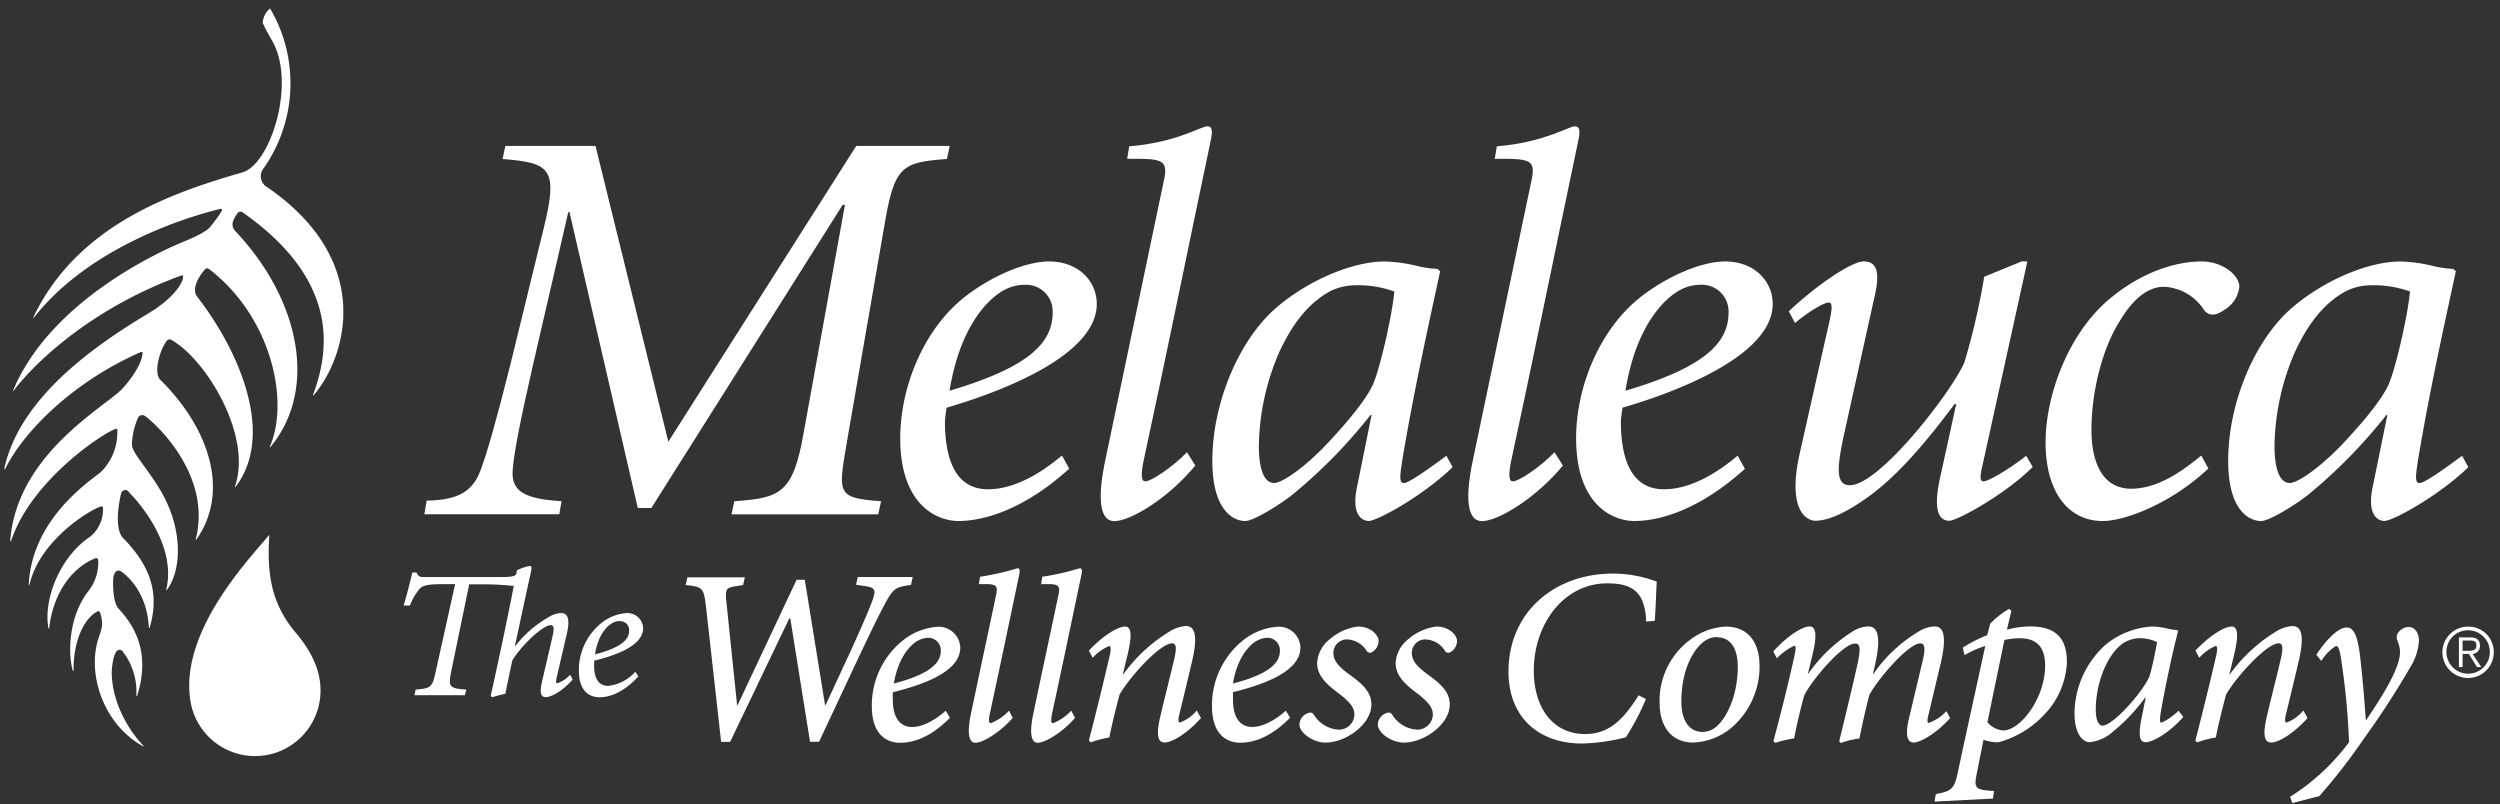 <svg id="Layer_1" data-name="Layer 1" xmlns="http://www.w3.org/2000/svg" viewBox="0 0 401 129"><rect x="0" y="0" width="401" height="129" fill="#333333" stroke="none"/><defs><style>.cls-1{fill:#fff;}</style></defs><title>Artboard 1horz</title><path class="cls-1" d="M146.12,93.82c-2.61.36-2.84.48-4.53,3.69s-5,10.34-10.22,21.48h-1.44l-3.17-19.8h-.16L117.11,119h-1.44l-2.41-21.52c-.36-3.2-.52-3.36-3.28-3.64l.28-1.24h9.21l-.28,1.24-1,.16c-1.68.24-1.92.4-1.68,2.52l1.72,16.59h.08L127.77,93h1.32l3.25,20.11h.08c2.44-5.33,5.81-12.3,7.41-16.51.8-2.08.6-2.4-1.52-2.65l-1-.16.28-1.24h8.81Z"/><path class="cls-1" d="M192.64,115.18c-2.4,2.64-4.73,3.92-5.81,3.92s-1.44-1.08-.72-4.17,1.48-6,2.16-8.89c.56-2.29.36-2.85-.28-2.85-1.76,0-6.41,4.85-8.41,8.21-.52,2-1.16,4.45-1.64,6.89a16.35,16.35,0,0,0-3,.79l-.28-.32c1.12-4.29,2.32-9.22,3.33-13.58.28-1.24.16-1.56-.08-1.56a7.49,7.49,0,0,0-2.65,1.89l-.6-1.16c2.24-2.37,4.61-3.85,5.81-3.85,1,0,1.16,1.37.36,4.65l-.72,3h.08a25.19,25.19,0,0,1,7.21-6.73,5.73,5.73,0,0,1,2.8-1c1,0,2.2.6,1,5.69-.64,2.72-1.32,5.53-2,8.34-.28,1.12-.2,1.44.08,1.44a6.4,6.4,0,0,0,2.68-1.93Z"/><path class="cls-1" d="M217.92,100.51c1.84,0,3.21,1.28,3.21,2.32a2.09,2.09,0,0,1-1,1.73.62.62,0,0,1-.92-.16,3.9,3.9,0,0,0-3.16-1.84,2.16,2.16,0,0,0-2.17,2.2c0,1.4,1.16,2.41,2.64,3.49,2.45,1.76,3.45,3,3.45,4.77,0,3.09-4,6.09-7.37,6.09-1.92,0-4.17-1.52-4.17-2.92a2,2,0,0,1,1.16-1.72c.56-.28.88-.2,1.12.12a5,5,0,0,0,3.89,2.44,2.49,2.49,0,0,0,2.65-2.36c0-1-.44-1.84-2.41-3.37-1.84-1.36-3.57-2.81-3.57-4.93a5.18,5.18,0,0,1,2.08-3.88,8.38,8.38,0,0,1,4.57-2Z"/><path class="cls-1" d="M230.5,100.51c1.84,0,3.21,1.28,3.21,2.32a2.09,2.09,0,0,1-1,1.73.62.62,0,0,1-.93-.16,3.89,3.89,0,0,0-3.16-1.84,2.16,2.16,0,0,0-2.16,2.2c0,1.4,1.16,2.41,2.64,3.49,2.45,1.76,3.44,3,3.44,4.77,0,3.09-4,6.09-7.37,6.09-1.92,0-4.17-1.52-4.17-2.92a2,2,0,0,1,1.17-1.72c.56-.28.88-.2,1.12.12a5,5,0,0,0,3.89,2.44,2.49,2.49,0,0,0,2.65-2.36c0-1-.44-1.84-2.4-3.37-1.84-1.36-3.57-2.81-3.57-4.93a5.18,5.18,0,0,1,2.08-3.88,8.38,8.38,0,0,1,4.57-2Z"/><path class="cls-1" d="M264,112.13a38.33,38.33,0,0,1-3.21,6.13,30.7,30.7,0,0,1-7.05,1c-6.73,0-11.78-4-11.78-11.58C242,98.11,249.41,92,258.74,92a20.1,20.1,0,0,1,7,1.29c-.12,2.09-.16,4.36-.32,6.29l-1.37.12c-.2-4.81-2.24-6.13-6.25-6.13-7,0-11.78,6.57-11.78,14,0,5.77,2.92,10.17,8.25,10.17,4,0,6.25-2.56,8.57-6.21Z"/><path class="cls-1" d="M276.82,100.51c3.37,0,5.41,2.24,5.41,6.37a12.93,12.93,0,0,1-4.33,9.7,10.17,10.17,0,0,1-6.29,2.52c-3.85,0-5.41-3-5.41-6.33a12.2,12.2,0,0,1,6.09-10.94,10.19,10.19,0,0,1,4.49-1.32Zm-1.4,1.68a3.14,3.14,0,0,0-1.52.36c-1.6.72-4.21,4-4.21,10,0,3,1.24,4.85,3.4,4.85a3.3,3.3,0,0,0,1.32-.28c2.13-.92,4.33-5.09,4.33-10.18,0-3.24-1.4-4.72-3.28-4.72Z"/><path class="cls-1" d="M312.8,115.18c-2.25,2.52-4.81,3.92-5.85,3.92s-1.4-1.2-.72-4l2.24-9.42c.4-1.8.2-2.48-.44-2.48-1.93,0-6.77,5.65-8.18,8.25-.52,1.92-1.12,4.65-1.6,7a15.13,15.13,0,0,0-3,.72l-.24-.28c1-4.09,2-8.22,2.89-12.18.56-2.61.52-3.49-.32-3.49-2,0-6.89,5.77-8.17,8.29-.52,1.81-1.16,4.53-1.64,6.93a16.25,16.25,0,0,0-3,.72l-.32-.28c1.24-4.57,2.36-9.1,3.37-13.63.32-1.48.2-1.64,0-1.68A9.38,9.38,0,0,0,285,105.6l-.56-1.12c2.32-2.57,4.72-4,5.81-4s1.24,1.48.4,4.85l-.68,2.81H290a24.68,24.68,0,0,1,7.09-6.81,5,5,0,0,1,2.61-.85c1.16,0,2.2,1,1.08,6.05l-.36,1.56h.08a23.32,23.32,0,0,1,7.29-6.81,5.08,5.08,0,0,1,2.52-.8c.88,0,2.25.49,1,5.81l-2,8.42c-.24,1-.16,1.24.08,1.24a7.05,7.05,0,0,0,2.81-1.88Z"/><path class="cls-1" d="M321.91,101a15.23,15.23,0,0,1,3.73-.52c4.21,0,5.89,2,5.89,5.69a12.82,12.82,0,0,1-3.44,8.25,15.63,15.63,0,0,1-7.53,4.64,6.82,6.82,0,0,1-2.41-.4l-1.08,5.45c-.44,2.13-.24,2.49,1.76,2.69l1,.08-.16,1.21-9.37.48.2-1.2c2.4-.44,2.93-.8,3.45-3.09,1.48-6.93,3-13.82,4.49-20.68a17.26,17.26,0,0,0-3.33,1.48l-.28-1.2a22.54,22.54,0,0,1,3.92-2l.48-1.84a14,14,0,0,1,3-2.37l.4.28Zm2,1.37a13,13,0,0,0-2.4.28l-2.73,13.19a3.64,3.64,0,0,0,2.53,1.32c2.84,0,6.73-5.29,6.73-10.37,0-3.53-1.88-4.41-4.09-4.41Z"/><path class="cls-1" d="M370.13,115.18c-2.4,2.64-4.73,3.92-5.81,3.92s-1.44-1.08-.72-4.17,1.48-6,2.16-8.89c.56-2.29.36-2.85-.28-2.85-1.76,0-6.41,4.85-8.42,8.21-.52,2-1.16,4.45-1.64,6.89a16.33,16.33,0,0,0-3,.79l-.28-.32c1.12-4.29,2.33-9.22,3.33-13.58.28-1.24.16-1.56-.08-1.56a7.48,7.48,0,0,0-2.64,1.89l-.6-1.16c2.25-2.37,4.61-3.85,5.81-3.85,1,0,1.16,1.37.36,4.65l-.72,3h.08a25.16,25.16,0,0,1,7.21-6.73,5.72,5.72,0,0,1,2.81-1c1,0,2.2.6,1,5.69-.64,2.72-1.32,5.53-2,8.34-.28,1.12-.2,1.44.08,1.44a6.35,6.35,0,0,0,2.68-1.93Z"/><path class="cls-1" d="M379.59,115.42c1.72-2.57,5.41-8,5.37-10.82a4.65,4.65,0,0,0-.44-1.88,1.56,1.56,0,0,1,0-1,2.17,2.17,0,0,1,1.8-1.16c1,0,1.68.92,1.68,2.24a9.17,9.17,0,0,1-1.48,4.37,133.76,133.76,0,0,1-7.29,11.22,93,93,0,0,1-7.21,9.3l-4.33,1.12-.36-1a35,35,0,0,0,9.46-8.77,116.86,116.86,0,0,0-1.24-13.06c-.28-2-.52-2.36-.88-2.36a7.39,7.39,0,0,0-2.33,2.4l-.8-1c1.32-2,3.33-4.37,4.89-4.37,1.16,0,1.76,1.48,2.13,4.65s.68,6.77.92,10.26Z"/><path class="cls-1" d="M91.85,109c-1.6,1.83-3.43,2.82-4.31,2.82s-1-.87-.53-2.79l1.57-6.75c.35-1.51.29-2-.26-2-1.28,0-4.74,3.32-6.14,5.65-.29,1.31-.84,3.87-1.11,5.35-.67.15-1.48.35-2.13.55l-.23-.2c1.08-4.86,2.65-12.2,3.7-17.64a44.08,44.08,0,0,0-5-.26H75.26l-2.88,13.94c-.52,2.56-.29,2.74,2.42,2.94l-.23.9H66.47l.2-.9c2.48-.21,2.68-.38,3.23-2.94L73,93.7H70.84c-2.48,0-3.12.26-3.64.87a10,10,0,0,0-1.46,2.56h-1c.53-1.74,1-3.64,1.4-5.3h.67c.32.7.55.73,1.34.73H79.86c2.21,0,2.68-.09,2.94-.47l.12-.61a7.85,7.85,0,0,1,2.07-.7c.29,0,.32.26.15,1.05-.87,3.93-1.66,7.71-2.56,11.81h.06a18,18,0,0,1,5.47-4.71A4.09,4.09,0,0,1,90,98.33c.79,0,1.57.52.93,3.29l-1.6,6.87c-.21.9-.15,1.11.06,1.11a5.13,5.13,0,0,0,2.07-1.37Z"/><path class="cls-1" d="M102.4,108.49c-2.59,2.83-4.86,3.35-6.26,3.35s-3.29-.78-3.29-4.28A9.7,9.7,0,0,1,96.38,100a7.27,7.27,0,0,1,4.1-1.66,2.52,2.52,0,0,1,2.68,2.42c0,3-5,4.51-7.86,5.21,0,.29,0,.55,0,.87,0,1.57.49,3.18,2.27,3.18a6.93,6.93,0,0,0,4.34-2.27Zm-3-8.88a2.52,2.52,0,0,0-1.22.35c-.79.47-2.24,1.78-2.74,5,4.22-1.08,5.47-2.41,5.47-3.75a1.42,1.42,0,0,0-1.48-1.57Z"/><path class="cls-1" d="M400,104.63a4.12,4.12,0,1,1-4.12-4.12A4.06,4.06,0,0,1,400,104.63Zm-7.59,0a3.48,3.48,0,1,0,3.48-3.53A3.44,3.44,0,0,0,392.41,104.63ZM395,107h-.59v-4.76h1.83c1.07,0,1.55.46,1.55,1.32a1.28,1.28,0,0,1-1.19,1.33L398,107h-.69L396,104.89h-1Zm.78-2.61c.72,0,1.43,0,1.43-.83s-.55-.82-1.13-.82H395v1.65Z"/><path class="cls-1" d="M151.7,114c-1.84,1.63-3.81,2.61-5.36,2.61-2.44,0-3.13-2.2-3.13-4.36a11.94,11.94,0,0,1,0-1.21c3.93-1,10.82-3,10.82-7.17a3.46,3.46,0,0,0-3.69-3.33,10,10,0,0,0-5.65,2.29,13.36,13.36,0,0,0-4.85,10.42c0,4.81,2.6,5.89,4.53,5.89s4.71-.68,8-4Zm-4.48-11.22a3.49,3.49,0,0,1,1.68-.48h0a2,2,0,0,1,2,2.16c0,1.84-1.72,3.69-7.53,5.17C144.14,105.2,146.14,103.4,147.22,102.75Z"/><path class="cls-1" d="M161.85,114a8.24,8.24,0,0,1-2.93,2c-.24,0-.4-.24-.16-1.48,1.68-7.77,3.08-14.52,4.68-22.13.2-.88.16-1.24-.24-1.24a41.86,41.86,0,0,1-6,1.36L157,93.69h1c1.88,0,2.12.28,1.72,2-1.36,6.49-2.56,12-3.92,18.52-.88,4-.16,4.93.64,4.93,1.24,0,4-1.69,6-4Z"/><path class="cls-1" d="M171.83,114a8.24,8.24,0,0,1-2.93,2c-.24,0-.4-.24-.16-1.48,1.68-7.77,3.08-14.52,4.68-22.13.2-.88.16-1.24-.24-1.24a41.86,41.86,0,0,1-6,1.36L167,93.69h1c1.88,0,2.12.28,1.72,2-1.36,6.49-2.56,12-3.92,18.52-.88,4-.16,4.93.64,4.93,1.24,0,4-1.69,6-4Z"/><path class="cls-1" d="M349.43,114a9.38,9.38,0,0,1-2.74,1.92c-.24,0-.32-.36-.08-1.8.88-5,2.08-10.38,2.76-12.9l-.16-.16a8.41,8.41,0,0,1-1.56-.24,11.08,11.08,0,0,0-2.56-.32h0a12.9,12.9,0,0,0-7.45,3,15,15,0,0,0-4.89,10.94c0,3.25,1.32,4.61,2.45,4.61a6.73,6.73,0,0,0,3.8-1.76,28.87,28.87,0,0,0,5.09-5.41h.08l-.72,3.57c-.56,3-.08,3.6.76,3.6,1,0,3.68-1.42,6-4.06Zm-4.7-5.42c-1.2,2.65-5.85,7.81-7.49,7.81-.56,0-1.08-.8-1.08-2.56,0-3.93,1.6-8.61,4.33-10.62a5.09,5.09,0,0,1,2.88-.84h0A6.41,6.41,0,0,1,346,103C345.78,104.2,345.26,106.92,344.74,108.61Z"/><path class="cls-1" d="M206.25,114c-1.84,1.63-3.81,2.6-5.36,2.6-2.44,0-3.12-2.2-3.12-4.36,0-.44,0-.8,0-1.21,3.93-1,10.82-3,10.82-7.17a3.46,3.46,0,0,0-3.69-3.33,10,10,0,0,0-5.65,2.29,13.37,13.37,0,0,0-4.85,10.42c0,4.81,2.6,5.89,4.53,5.89s4.71-.68,8-4Zm-4.64-11.22a3.48,3.48,0,0,1,1.68-.48h0a2,2,0,0,1,2,2.16c0,1.84-1.72,3.69-7.53,5.17C198.52,105.2,200.52,103.4,201.61,102.75Z"/><path class="cls-1" d="M152.34,23.41l-.46,2.09c-7.36.54-8.45,1.17-10.08,11l-5.7,32.9c-1.64,9.81-2.32,10.44,5.22,11l-.45,2.1H117.33l.46-2.1c7.35-.54,9.4-1.18,11.12-11l6.62-36.54h-.37L104.48,81.48H102.3L91.34,34h-.18L85.52,58.4c-2.18,9.53-3.09,14.44-3.27,16.81-.37,3.64,1.92,4.82,7.82,5.18l-.36,2.1H68.07l.36-2.19c5-.08,7.36-1.44,8.63-4.81,1-2.64,2.46-7.64,4.82-17.08l5.36-21.91c2.37-9.63.91-10.37-6.63-11l.45-2.09H95.52L107.2,70.85l30.14-47.44Z"/><path class="cls-1" d="M217.37,45.76a16.91,16.91,0,0,1,6.28,1c-.28,3.45-2.36,12.81-3.55,15.17-1.45,2.91-4.81,6.64-7,9-3.54,3.81-7.36,6.54-8.72,6.54-1.73,0-2.46-2.47-2.46-6a39.06,39.06,0,0,1,3.28-15c2.72-5.9,5.72-8.45,8.26-9.81A9.15,9.15,0,0,1,217.37,45.76Zm.28,32.44c-.91,4.37.81,5.36,1.9,5.36,1.37,0,8.81-4.1,13.45-8.63l-1-1.82c-2.72,2-6,4.37-6.82,4.37s-.63-1.27-.18-4.09c1.73-10.36,4-20.63,6-29.89l-.45-.37a16.65,16.65,0,0,1-3.55-.55,25.63,25.63,0,0,0-4.82-.64c-5.72,0-13,3.46-17.72,7.64-5.72,5.09-10,15-10,24.35,0,7.81,3.27,9.64,5.27,9.64,1.46,0,6.09-3,7.63-4.27a82.39,82.39,0,0,0,12.46-12.72H220Z"/><path class="cls-1" d="M380.29,45.76a16.87,16.87,0,0,1,6.27,1c-.28,3.45-2.36,12.81-3.55,15.17-1.45,2.91-4.8,6.64-7,9-3.55,3.81-7.37,6.54-8.72,6.54-1.73,0-2.46-2.47-2.46-6a39.25,39.25,0,0,1,3.27-15c2.72-5.9,5.72-8.45,8.27-9.81A9.08,9.08,0,0,1,380.29,45.76Zm.27,32.44c-.9,4.37.82,5.36,1.91,5.36,1.36,0,8.81-4.1,13.45-8.63l-1-1.82c-2.72,2-6,4.37-6.82,4.37s-.63-1.27-.18-4.09c1.73-10.36,4-20.63,6-29.89l-.44-.37a16.63,16.63,0,0,1-3.55-.55,25.64,25.64,0,0,0-4.81-.64c-5.72,0-13,3.46-17.72,7.64-5.74,5.09-10,15-10,24.35,0,7.81,3.27,9.64,5.27,9.64,1.46,0,6.09-3,7.63-4.27a83.2,83.2,0,0,0,12.46-12.72h.17Z"/><path class="cls-1" d="M353.2,41.94c-6,0-11.72,3.19-15.45,6.55-6.27,5.63-9.64,15.26-9.64,22.45,0,8,3.64,12.63,9.18,12.63,3.66,0,11.13-2.92,16.93-8.43l-1.14-2.07c-2.64,2.16-6.73,5.32-11.25,5.32s-6.36-4.09-6.36-9.46c0-6.26,1.82-13.17,4.55-17.45C342.11,48,344.48,46,347.11,46a8.07,8.07,0,0,1,6.36,3.64c.91,1.26,2.09.9,3.27.09A4.94,4.94,0,0,0,359.19,46C359.19,44.13,356.46,41.94,353.2,41.94Z"/><path class="cls-1" d="M325,73.11c-2.54,2-6,4.09-6.81,4.09s-.55-1,.08-3.82l6.92-31.45h-.92l-6,2.46a111.86,111.86,0,0,1-3.18,13.73c-2.08,4.81-13.63,19.71-18.36,19.71-2.36,0-2.09-2.9-.9-8.36l4.81-21.72c.83-3.54.73-5.82-1.72-5.82-1.83,0-7.26,3.56-12,8l1,1.88c2.12-1.78,4.61-3.28,5.41-3.28s.47,1.64-.36,5.09l-4.27,19c-2.18,9.62,1.36,10.91,2.46,10.91,2.36,0,5.27-1.63,7.44-3.09,5.63-3.72,10.63-9.91,14.91-15.63h.27l-2.55,11.63c-1.08,4.81-.54,7.09,1.46,7.09,1.18,0,8.81-4.1,13.36-8.63Z"/><path class="cls-1" d="M170.34,73.06c-4.87,4.11-8.87,5.42-11.86,5.42-5.91,0-6.91-6.17-6.91-10.91a19.62,19.62,0,0,1,.27-2.18c8.72-2.54,24.08-8.36,24.08-16.63,0-3.72-3-6.82-7.64-6.82-3.9,0-9.36,2.46-13.36,5.55C148.21,52.67,144.4,62,144.4,70.3c0,10.73,5.91,13.27,9.35,13.27,2.86,0,9.51-.94,17.75-8.39Zm-9.22-26.56a6.84,6.84,0,0,1,3.19-.82,4.28,4.28,0,0,1,4.54,4.45c0,4.9-3.91,8.82-16.54,12.54C153.94,52.58,158.3,48,161.12,46.49Z"/><path class="cls-1" d="M278.72,73.09c-4.86,4.09-8.84,5.39-11.83,5.39-5.9,0-6.9-6.17-6.9-10.91a19.56,19.56,0,0,1,.27-2.18C269,62.85,284.34,57,284.34,48.76c0-3.72-3-6.82-7.63-6.82-3.9,0-9.35,2.46-13.36,5.55C256.62,52.67,252.81,62,252.81,70.3c0,10.73,5.91,13.27,9.36,13.27,2.86,0,9.49-.94,17.71-8.37Zm-9.19-26.59a6.8,6.8,0,0,1,3.18-.82,4.28,4.28,0,0,1,4.55,4.45c0,4.9-3.91,8.82-16.54,12.54C262.35,52.58,266.72,48,269.53,46.49Z"/><path class="cls-1" d="M191.73,74.67c-4.25,5.17-10.35,8.92-13,8.92-1.67,0-3.17-1.91-1.34-10.26,2.84-13.6,6.34-30.25,9.17-43.77.83-3.5.34-4-3.59-4.09h-2.17l.33-2c7.54-.6,11.51-3.21,12.51-3.21.84,0,.91.75.5,2.58-3.34,15.86-7.25,35.09-10.75,51.28-.5,2.59-.17,3.09.33,3.09.92,0,4.34-2.26,6.67-4.67Z"/><path class="cls-1" d="M250.69,74.67c-4.25,5.17-10.35,8.92-13,8.92-1.67,0-3.17-1.91-1.34-10.26,2.84-13.6,6.33-30.25,9.17-43.77.83-3.5.34-4-3.59-4.09h-2.17l.33-2c7.54-.6,11.51-3.21,12.51-3.21.84,0,.91.75.5,2.58-3.34,15.86-7.25,35.09-10.75,51.28-.5,2.59-.17,3.09.33,3.09.92,0,4.34-2.26,6.67-4.67Z"/><path class="cls-1" d="M42.83,30a2,2,0,0,1-.72-2.76A23.71,23.71,0,0,0,43.55,1.75l-.24-.39a3.26,3.26,0,0,0-1.17,2.31c.43,1,.94,1.83,1.64,3.1,3.67,6.77-.43,19.61-4.89,20.88C27.25,31,12.33,36.24,5.33,50.92h0v0a.07.07,0,0,0,.07.07l0,0,0,0c10-12.79,28.49-17.14,30-17.49.87-.19-1.19,2.23-1.68,2.89S31.36,38,29.53,38.73c-4,1.63-21.47,9.59-27.43,23.91v0h0a.07.07,0,0,0,.07.07l0,0h0C4.33,59.71,13.2,50,29,44.22c.33-.13.39,0,.37.25-.08.88-1.36,3.29-5.69,5.87C15.72,55.13,3.18,63.56.68,75.2h0v0a.07.07,0,0,0,.07.07.07.07,0,0,0,.06,0h0c2.81-5.84,10.78-14,21.78-18.8a.19.19,0,0,1,.27.22c-.18,2.22-2.73,5.15-3.42,5.85C16,65.78,2.66,73.21,1.64,86.74v0h0a.07.07,0,0,0,.07.06.07.07,0,0,0,.06,0h0c3.16-9.64,14.54-17.21,16.75-18,.29-.1.29.09.29.22a8.87,8.87,0,0,1-2.67,6.73c-2.5,1.94-11,7.83-11.53,18v0h0a.07.07,0,0,0,.07.06.07.07,0,0,0,.07-.07h0c1.63-7.12,9.72-12,11.48-12.52.14,0,.25,0,.28.28a5.53,5.53,0,0,1-2.07,4.6c-4.89,3.28-7.51,10.09-6.67,14.69h0a.07.07,0,0,0,0,0,.07.07,0,0,0,.12,0,.28.28,0,0,0,0-.06c.72-6.21,4.16-9.88,7.3-11.14.49-.15.58,0,.57.73a7.26,7.26,0,0,1-1.5,4.38c-3.19,4-3.43,9.9-2.58,12.9h0a.07.07,0,0,0,0,0,.07.07,0,0,0,.12,0h0s0,0,0,0c-.05-5.5,2.12-8.67,3.77-9.49.32-.15.43-.11.6.53.44,1.65.12,2.24-.4,3.84C14,108,16.45,116.13,23,119.74l0,0h0a.07.07,0,0,0,0-.12h0c-4.29-4.58-5.39-10-5-12.84.18-1.37.57-3.07,1.59-2.4a10.6,10.6,0,0,1,2.28,7.22h0a.07.07,0,0,0,.13,0v0c2.26-7.17-.63-11.42-3-14-1-1.13-.89-4.56-.82-5,.18-.93.66-1.32,1.27-.92.38.25,4.12,2.84,4.43,9h0a.07.07,0,0,0,.13,0v0c1.27-4.45,1-9-4.19-14.3-1.61-1.51-.67-6.19-.38-7.26A.68.68,0,0,1,20.72,79s7.86,7.61,5.94,15.6a.06.06,0,0,0,0,0h0a.07.07,0,0,0,.07.07l0,0v0c2.46-3.2,2.7-10-1.17-16.31-2.34-3.81-4.45-5.8-4.4-7.16A11.83,11.83,0,0,1,22.14,67a.77.77,0,0,1,1.12-.28c1.42,1,10.81,9.3,8.13,19.81a.06.06,0,0,0,0,0h0a.07.07,0,0,0,.07.07h0l0,0c5.37-7.57,2.32-17.69-5.75-25.69-1.16-1.15,0-5,1.07-6.28a.55.55,0,0,1,.76-.08c5.58,3.18,13,15.43,10.13,23.52h0v0a.07.07,0,0,0,.07.07l0,0,0,0c6.38-8.25.83-21.66-6.24-30.72-.84-1.57,1-3.76,1.2-4,.39-.49.57-.44.87-.24,10.08,7.77,12.88,21.29,9.7,28.49h0v0a.07.07,0,0,0,.07.07l0,0h0C51,62.58,48.21,48.09,37.68,37c-.69-.84-.38-1.62.35-2.71a.62.62,0,0,1,1-.15C54.44,45,52.89,56.19,50.2,63.36h0a.07.07,0,0,0,.07.07l0,0,0,0C55.3,57.69,60.47,42.11,42.83,30Z"/><path class="cls-1" d="M47.39,101.43c-4.06-4.81-4.56-9.86-4.19-15.51h0a.07.07,0,0,0-.07-.06l0,0h0c-3.23,3.87-13.85,15-12.69,25.79,0,.12.13.94.13.94a10.5,10.5,0,0,0,20.84-2C51.37,107.89,50.35,104.93,47.39,101.43Z"/></svg>